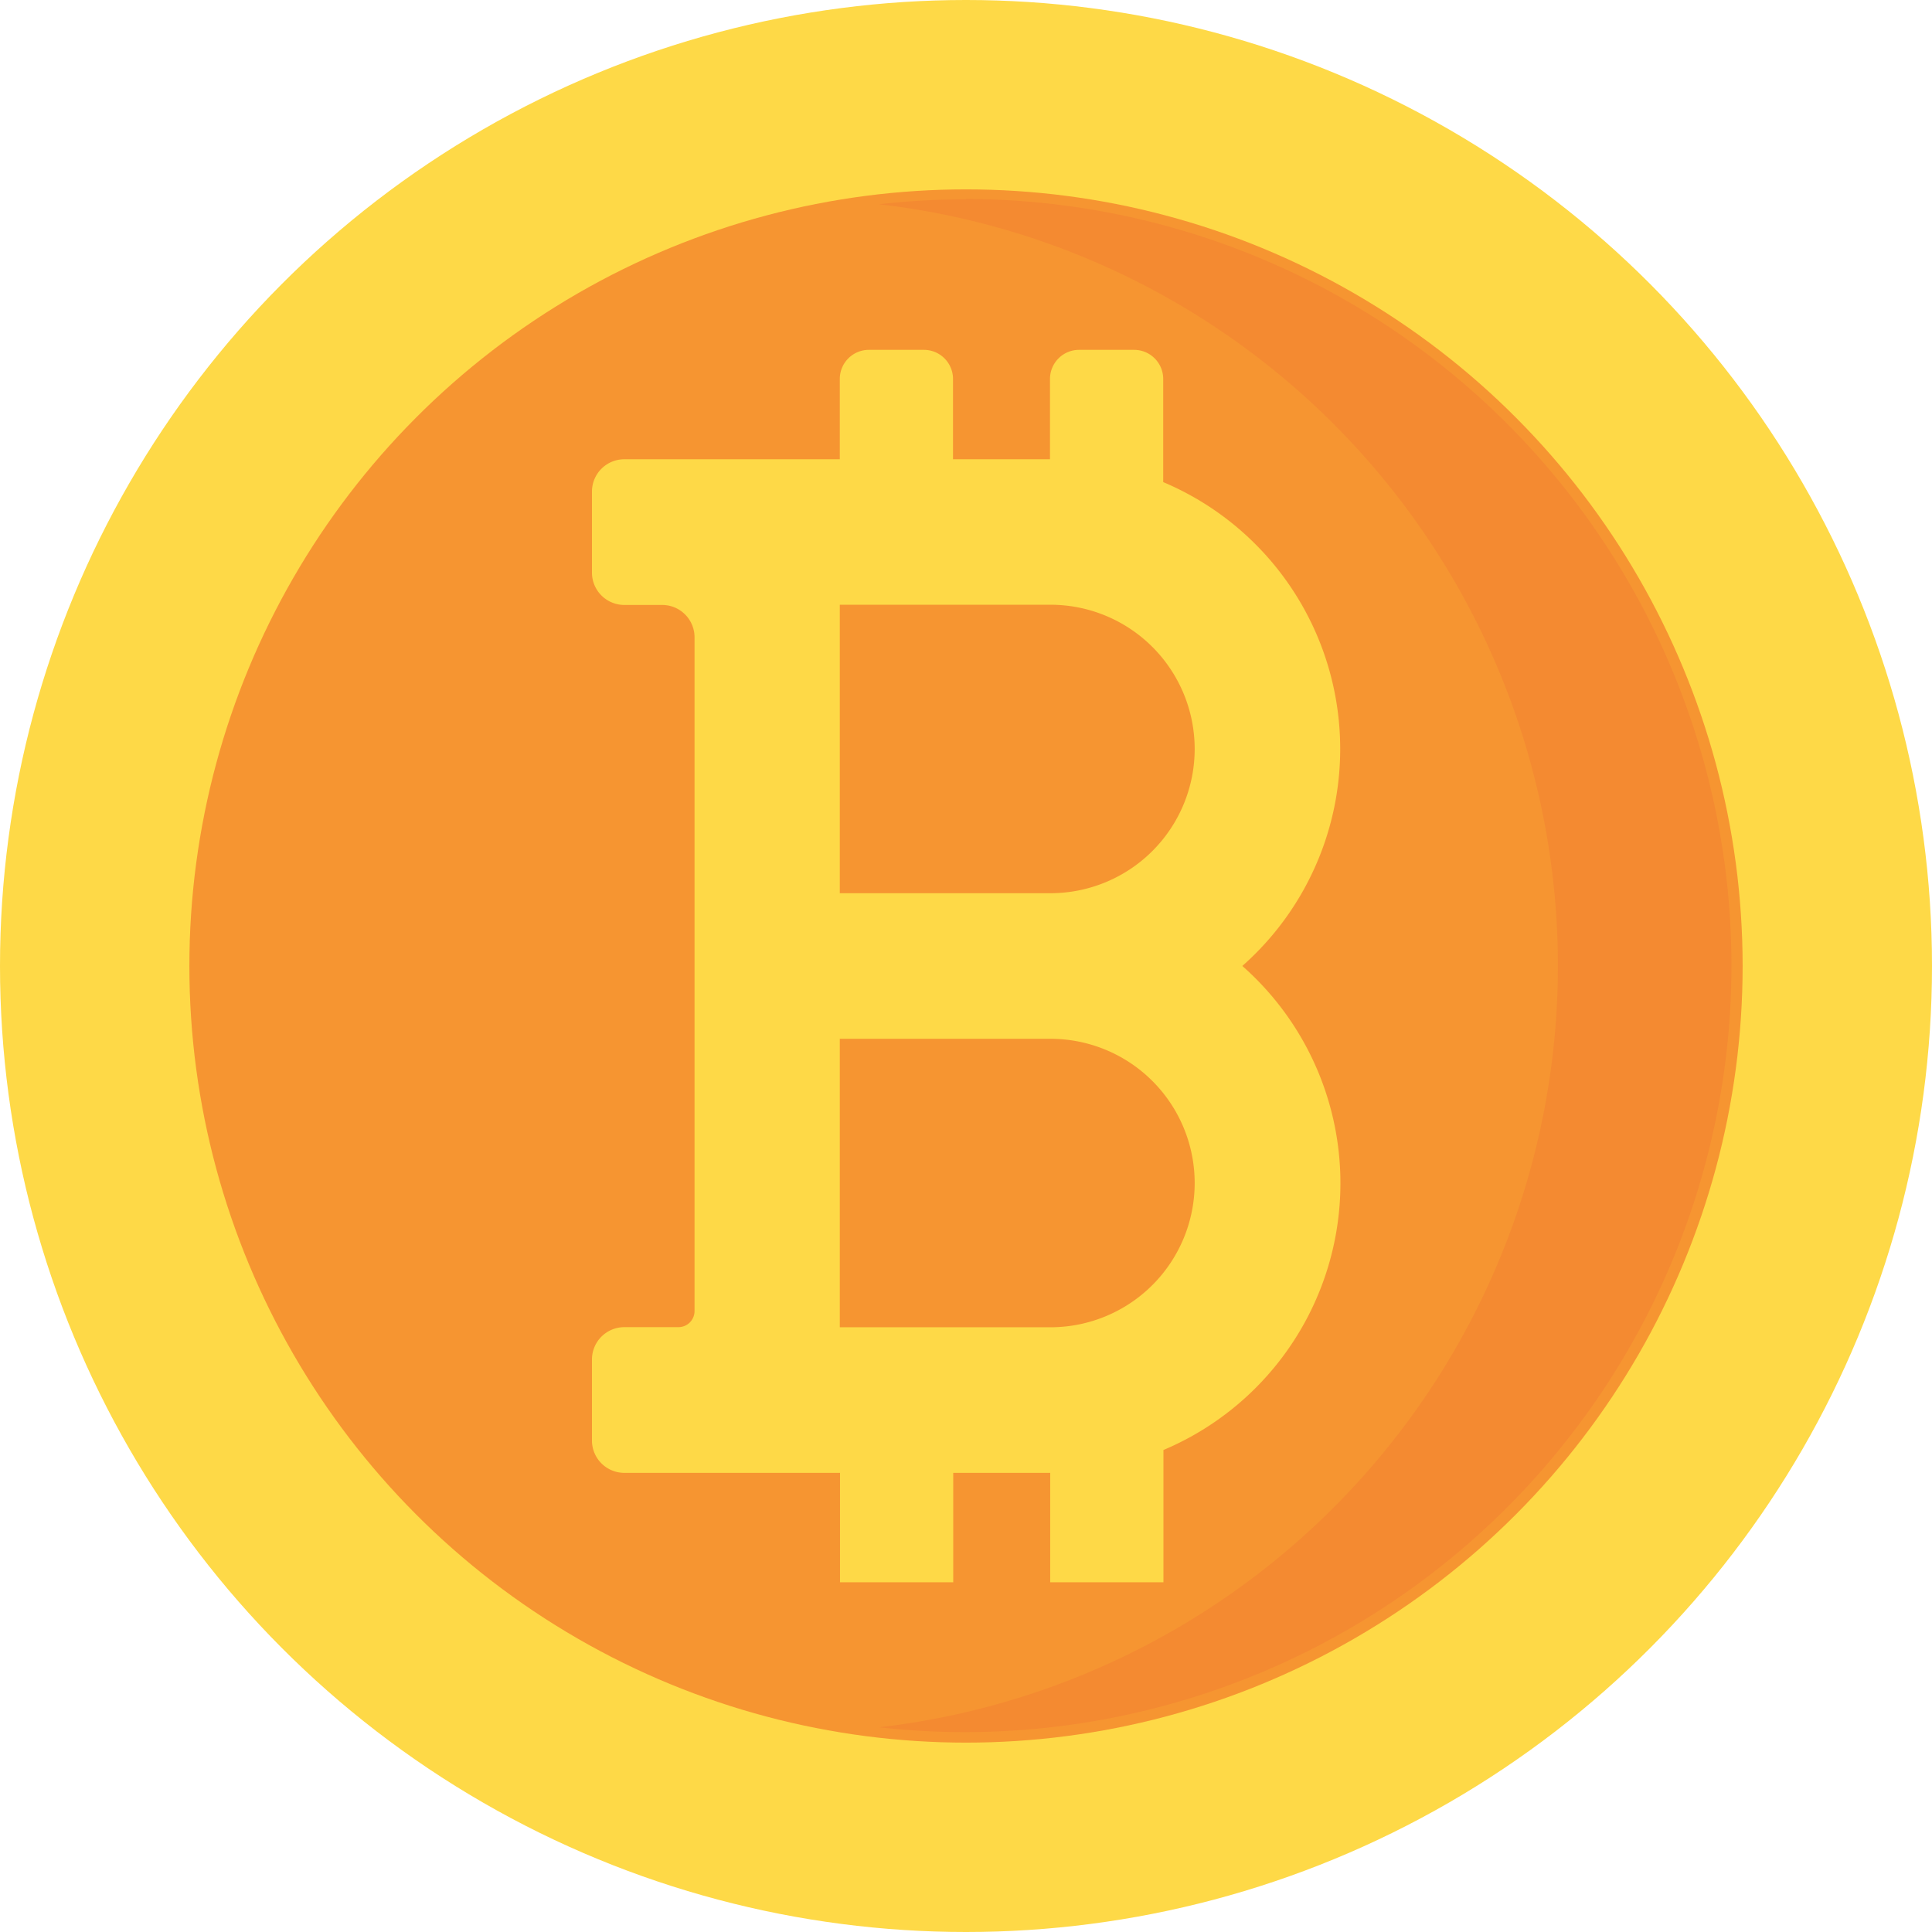 <svg xmlns="http://www.w3.org/2000/svg" width="17.252" height="17.252" viewBox="0 0 17.252 17.252">
  <g id="Group_49138" data-name="Group 49138" transform="translate(-7.334 -7.334)">
    <circle id="Ellipse_1609" data-name="Ellipse 1609" cx="8.626" cy="8.626" r="8.626" transform="translate(7.334 7.334)" fill="#fed947"/>
    <circle id="Ellipse_1610" data-name="Ellipse 1610" cx="6.935" cy="6.935" r="6.935" transform="translate(9.025 9.025)" fill="#f69531"/>
    <path id="Path_45538" data-name="Path 45538" d="M234.276,57.5a6.886,6.886,0,0,0-.776.044,6.845,6.845,0,0,1,0,13.6,6.845,6.845,0,1,0,.776-13.647Z" transform="translate(-218.316 -48.386)" fill="#f48a31"/>
    <path id="Path_45539" data-name="Path 45539" d="M164.918,101.962a2.586,2.586,0,0,0-.706-4.321V96.72a.26.26,0,0,0-.26-.26h-.491a.26.26,0,0,0-.26.26v.717h-.866V96.72a.26.26,0,0,0-.26-.26h-.491a.26.26,0,0,0-.26.26v.717H159.4a.289.289,0,0,0-.289.289v.723a.289.289,0,0,0,.289.289h.338a.289.289,0,0,1,.289.289v6.016a.144.144,0,0,1-.144.144H159.4a.289.289,0,0,0-.289.289v.723a.289.289,0,0,0,.289.289h1.926v.977h1.011v-.977h.866v.977h1.011v-1.181a2.586,2.586,0,0,0,.706-4.321Zm-1.713,3.226h-1.881v-2.576h1.881a1.288,1.288,0,1,1,0,2.576Zm0-3.876h-1.881V98.736h1.881a1.288,1.288,0,0,1,0,2.576Z" transform="translate(-146.491 -86.002)" fill="#fed947"/>
  </g>
</svg>
